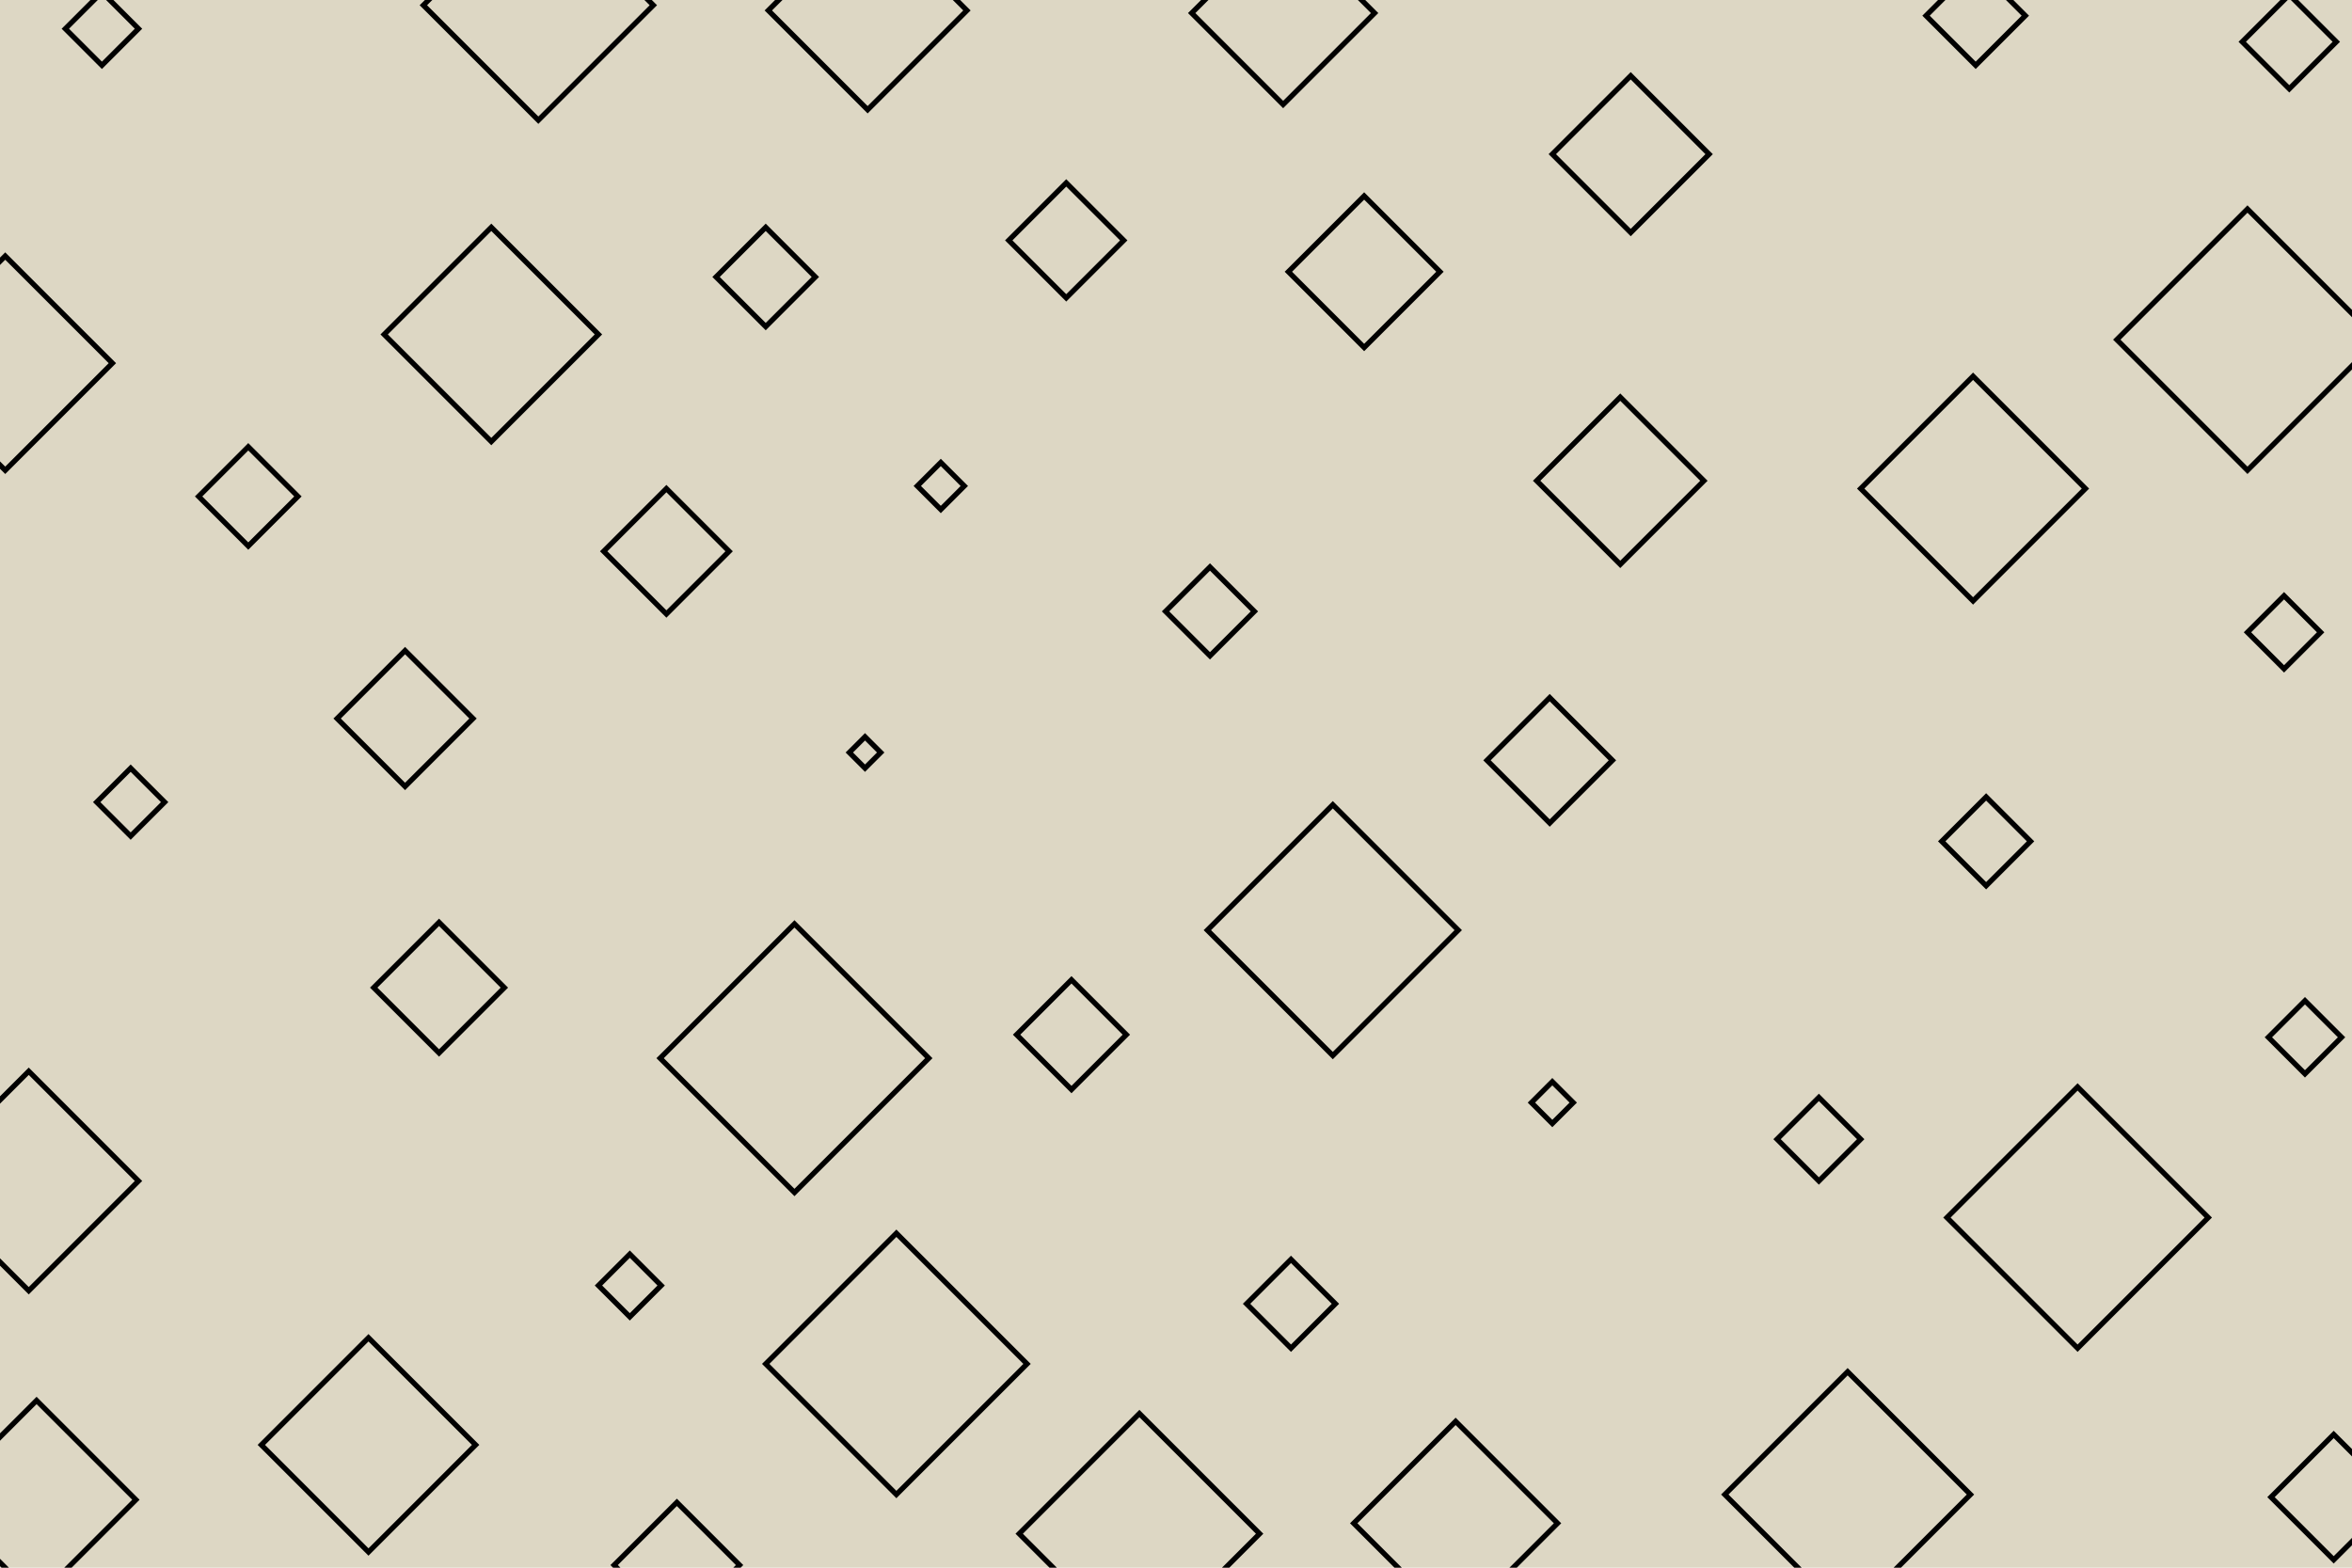 <svg id="visual" viewBox="0 0 900 600" width="900" height="600" xmlns="http://www.w3.org/2000/svg" xmlns:xlink="http://www.w3.org/1999/xlink" version="1.1"><rect width="900" height="600" fill="#ddd7c4"></rect><g><g transform="translate(304 405)"><path d="M0 -51.4L51.4 0L0 51.4L-51.4 0Z" fill="none" stroke="#000000" stroke-width="2"></path></g><g transform="translate(755 187)"><path d="M0 -43L43 0L0 43L-43 0Z" fill="none" stroke="#000000" stroke-width="2"></path></g><g transform="translate(760 322)"><path d="M0 -17L17 0L0 17L-17 0Z" fill="none" stroke="#000000" stroke-width="2"></path></g><g transform="translate(707 572)"><path d="M0 -47L47 0L0 47L-47 0Z" stroke="#000000" fill="none" stroke-width="2"></path></g><g transform="translate(11 452)"><path d="M0 -42L42 0L0 42L-42 0Z" stroke="#000000" fill="none" stroke-width="2"></path></g><g transform="translate(594 422)"><path d="M0 -8L8 0L0 8L-8 0Z" stroke="#000000" fill="none" stroke-width="2"></path></g><g transform="translate(141 553)"><path d="M0 -41L41 0L0 41L-41 0Z" stroke="#000000" fill="none" stroke-width="2"></path></g><g transform="translate(874 242)"><path d="M0 -14L14 0L0 14L-14 0Z" stroke="#000000" fill="none" stroke-width="2"></path></g><g transform="translate(860 130)"><path d="M0 -50L50 0L0 50L-50 0Z" stroke="#000000" fill="none" stroke-width="2"></path></g><g transform="translate(168 378)"><path d="M0 -25L25 0L0 25L-25 0Z" stroke="#000000" fill="none" stroke-width="2"></path></g><g transform="translate(95 190)"><path d="M0 -19L19 0L0 19L-19 0Z" stroke="#000000" fill="none" stroke-width="2"></path></g><g transform="translate(463 234)"><path d="M0 -17L17 0L0 17L-17 0Z" stroke="#000000" fill="none" stroke-width="2"></path></g><g transform="translate(593 291)"><path d="M0 -24L24 0L0 24L-24 0Z" stroke="#000000" fill="none" stroke-width="2"></path></g><g transform="translate(510 356)"><path d="M0 -48L48 0L0 48L-48 0Z" stroke="#000000" fill="none" stroke-width="2"></path></g><g transform="translate(343 522)"><path d="M0 -50L50 0L0 50L-50 0Z" stroke="#000000" fill="none" stroke-width="2"></path></g><g transform="translate(522 104)"><path d="M0 -29L29 0L0 29L-29 0Z" stroke="#000000" fill="none" stroke-width="2"></path></g><g transform="translate(624 59)"><path d="M0 -30L30 0L0 30L-30 0Z" stroke="#000000" fill="none" stroke-width="2"></path></g><g transform="translate(255 211)"><path d="M0 -24L24 0L0 24L-24 0Z" stroke="#000000" fill="none" stroke-width="2"></path></g><g transform="translate(39 11)"><path d="M0 -14L14 0L0 14L-14 0Z" stroke="#000000" fill="none" stroke-width="2"></path></g><g transform="translate(436 587)"><path d="M0 -46L46 0L0 46L-46 0Z" stroke="#000000" fill="none" stroke-width="2"></path></g><g transform="translate(756 6)"><path d="M0 -19L19 0L0 19L-19 0Z" stroke="#000000" fill="none" stroke-width="2"></path></g><g transform="translate(188 128)"><path d="M0 -41L41 0L0 41L-41 0Z" stroke="#000000" fill="none" stroke-width="2"></path></g><g transform="translate(795 466)"><path d="M0 -50L50 0L0 50L-50 0Z" stroke="#000000" fill="none" stroke-width="2"></path></g><g transform="translate(332 4)"><path d="M0 -38L38 0L0 38L-38 0Z" stroke="#000000" fill="none" stroke-width="2"></path></g><g transform="translate(408 92)"><path d="M0 -22L22 0L0 22L-22 0Z" stroke="#000000" fill="none" stroke-width="2"></path></g><g transform="translate(410 396)"><path d="M0 -21L21 0L0 21L-21 0Z" stroke="#000000" fill="none" stroke-width="2"></path></g><g transform="translate(882 397)"><path d="M0 -14L14 0L0 14L-14 0Z" stroke="#000000" fill="none" stroke-width="2"></path></g><g transform="translate(331 288)"><path d="M0 -6L6 0L0 6L-6 0Z" stroke="#000000" fill="none" stroke-width="2"></path></g><g transform="translate(50 307)"><path d="M0 -13L13 0L0 13L-13 0Z" stroke="#000000" fill="none" stroke-width="2"></path></g><g transform="translate(206 2)"><path d="M0 -44L44 0L0 44L-44 0Z" stroke="#000000" fill="none" stroke-width="2"></path></g><g transform="translate(14 574)"><path d="M0 -38L38 0L0 38L-38 0Z" stroke="#000000" fill="none" stroke-width="2"></path></g><g transform="translate(876 16)"><path d="M0 -18L18 0L0 18L-18 0Z" stroke="#000000" fill="none" stroke-width="2"></path></g><g transform="translate(494 499)"><path d="M0 -17L17 0L0 17L-17 0Z" stroke="#000000" fill="none" stroke-width="2"></path></g><g transform="translate(893 573)"><path d="M0 -24L24 0L0 24L-24 0Z" stroke="#000000" fill="none" stroke-width="2"></path></g><g transform="translate(557 583)"><path d="M0 -39L39 0L0 39L-39 0Z" stroke="#000000" fill="none" stroke-width="2"></path></g><g transform="translate(241 492)"><path d="M0 -12L12 0L0 12L-12 0Z" stroke="#000000" fill="none" stroke-width="2"></path></g><g transform="translate(259 599)"><path d="M0 -24L24 0L0 24L-24 0Z" stroke="#000000" fill="none" stroke-width="2"></path></g><g transform="translate(620 184)"><path d="M0 -32L32 0L0 32L-32 0Z" stroke="#000000" fill="none" stroke-width="2"></path></g><g transform="translate(293 106)"><path d="M0 -19L19 0L0 19L-19 0Z" stroke="#000000" fill="none" stroke-width="2"></path></g><g transform="translate(155 275)"><path d="M0 -26L26 0L0 26L-26 0Z" stroke="#000000" fill="none" stroke-width="2"></path></g><g transform="translate(2 139)"><path d="M0 -41L41 0L0 41L-41 0Z" stroke="#000000" fill="none" stroke-width="2"></path></g><g transform="translate(696 436)"><path d="M0 -16L16 0L0 16L-16 0Z" stroke="#000000" fill="none" stroke-width="2"></path></g><g transform="translate(360 186)"><path d="M0 -9L9 0L0 9L-9 0Z" stroke="#000000" fill="none" stroke-width="2"></path></g><g transform="translate(491 5)"><path d="M0 -35L35 0L0 35L-35 0Z" stroke="#000000" fill="none" stroke-width="2"></path></g></g></svg>